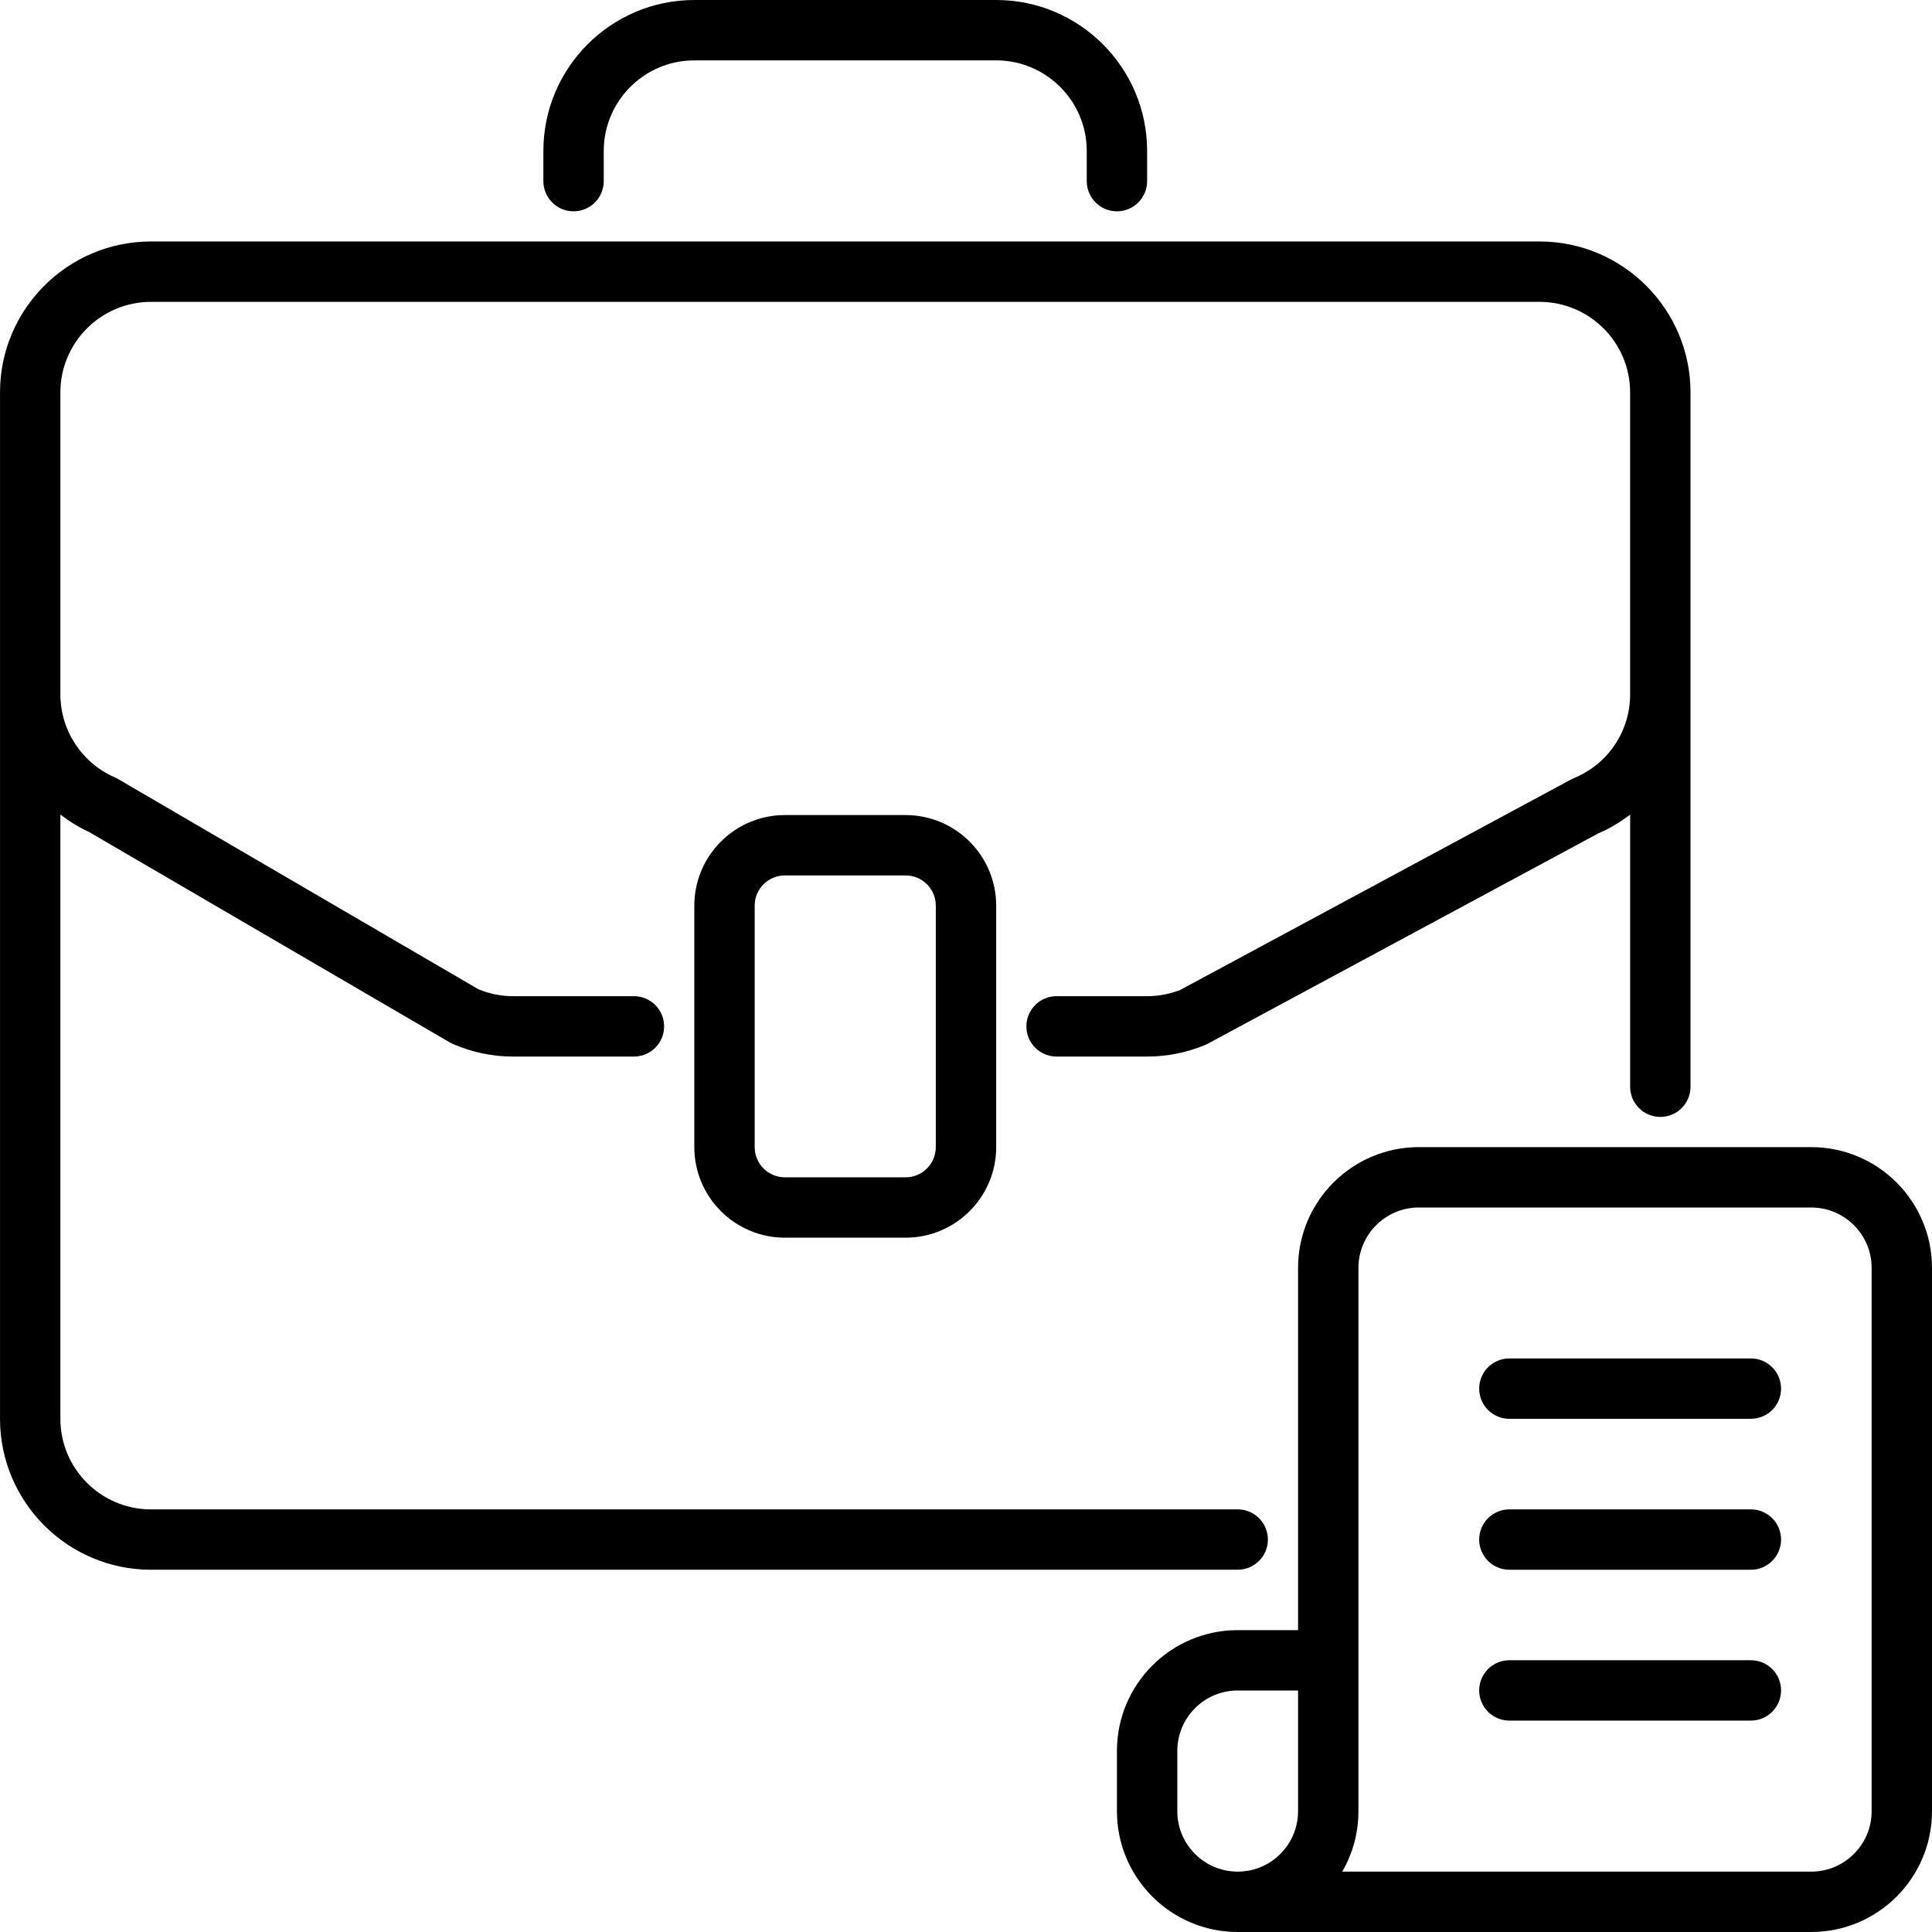 <?xml version="1.0" encoding="UTF-8"?>
<svg width="1200pt" height="1200pt" version="1.1" viewBox="0 0 1200 1200" xmlns="http://www.w3.org/2000/svg">
 <g>
  <path d="m356.25 131.25c10.352 0 18.75-8.383 18.75-18.75v-18.75c0-31.012 25.238-56.25 56.25-56.25h187.5c31.012 0 56.25 25.238 56.25 56.25v18.75c0 10.367 8.398 18.75 18.75 18.75s18.75-8.383 18.75-18.75v-18.75c0-51.695-42.055-93.75-93.75-93.75h-187.5c-51.695 0-93.75 42.055-93.75 93.75v18.75c0 10.367 8.398 18.75 18.75 18.75z"/>
  <path d="m487.5 506.25c-31.012 0-56.25 25.238-56.25 56.25v150c0 31.012 25.238 56.25 56.25 56.25h75c31.012 0 56.25-25.238 56.25-56.25v-150c0-31.012-25.238-56.25-56.25-56.25zm93.75 56.25v150c0 10.352-8.418 18.75-18.75 18.75h-75c-10.332 0-18.75-8.398-18.75-18.75v-150c0-10.352 8.418-18.75 18.75-18.75h75c10.332 0 18.75 8.398 18.75 18.75z"/>
  <path d="m1125 712.5h-243.75c-41.363 0-75 33.637-75 75v225h-37.5c-41.363 0-75 33.637-75 75v37.5c0 41.363 33.637 75 75 75h356.25c41.363 0 75-33.637 75-75v-337.5c0-41.363-33.637-75-75-75zm-356.25 450c-20.68 0-37.5-16.82-37.5-37.5v-37.5c0-20.68 16.82-37.5 37.5-37.5h37.5v75c0 20.68-16.82 37.5-37.5 37.5zm393.75-37.5c0 20.68-16.82 37.5-37.5 37.5h-291.32c6.414-11.043 10.07-23.852 10.07-37.5v-337.5c0-20.68 16.82-37.5 37.5-37.5h243.75c20.68 0 37.5 16.82 37.5 37.5z"/>
  <path d="m1087.5 843.75h-150c-10.352 0-18.75 8.383-18.75 18.75s8.398 18.75 18.75 18.75h150c10.352 0 18.75-8.383 18.75-18.75s-8.398-18.75-18.75-18.75z"/>
  <path d="m1087.5 937.5h-150c-10.352 0-18.75 8.383-18.75 18.75s8.398 18.75 18.75 18.75h150c10.352 0 18.75-8.383 18.75-18.75s-8.398-18.75-18.75-18.75z"/>
  <path d="m1087.5 1031.2h-150c-10.352 0-18.75 8.383-18.75 18.75s8.398 18.75 18.75 18.75h150c10.352 0 18.75-8.383 18.75-18.75s-8.398-18.75-18.75-18.75z"/>
  <path d="m787.5 956.25c0-10.367-8.398-18.75-18.75-18.75h-675c-31.012 0-56.25-25.238-56.25-56.25v-375.3c5.457 4.106 11.25 7.82 17.625 10.707l224.12 130.74c0.617 0.355 1.258 0.676 1.93 0.977 11.91 5.211 24.566 7.875 37.578 7.875h75c10.352 0 18.75-8.383 18.75-18.75s-8.398-18.75-18.75-18.75h-75c-7.461 0-14.738-1.445-21.617-4.312l-224.01-130.69c-0.617-0.355-1.273-0.676-1.93-0.977-20.457-8.941-33.695-29.191-33.695-51.523v-187.5c0-31.012 25.238-56.25 56.25-56.25h862.5c31.012 0 56.25 25.238 56.25 56.25v187.5c0 22.895-13.668 43.312-34.82 52.012-0.602 0.262-1.18 0.523-1.742 0.824l-242.83 130.76c-6.598 2.59-13.535 3.902-20.605 3.902h-56.25c-10.352 0-18.75 8.383-18.75 18.75s8.398 18.75 18.75 18.75h56.25c12.281 0 24.281-2.363 35.68-7.051 0.602-0.242 1.199-0.508 1.781-0.824l242.95-130.84c7.125-3.019 13.594-7.031 19.594-11.531v168.99c0 10.367 8.398 18.75 18.75 18.75s18.75-8.383 18.75-18.75v-431.25c0-51.695-42.055-93.75-93.75-93.75h-862.5c-51.695 0-93.75 42.055-93.75 93.75v637.5c0 51.695 42.055 93.75 93.75 93.75h675c10.352 0 18.75-8.383 18.75-18.75z"/>
 </g>
</svg>
